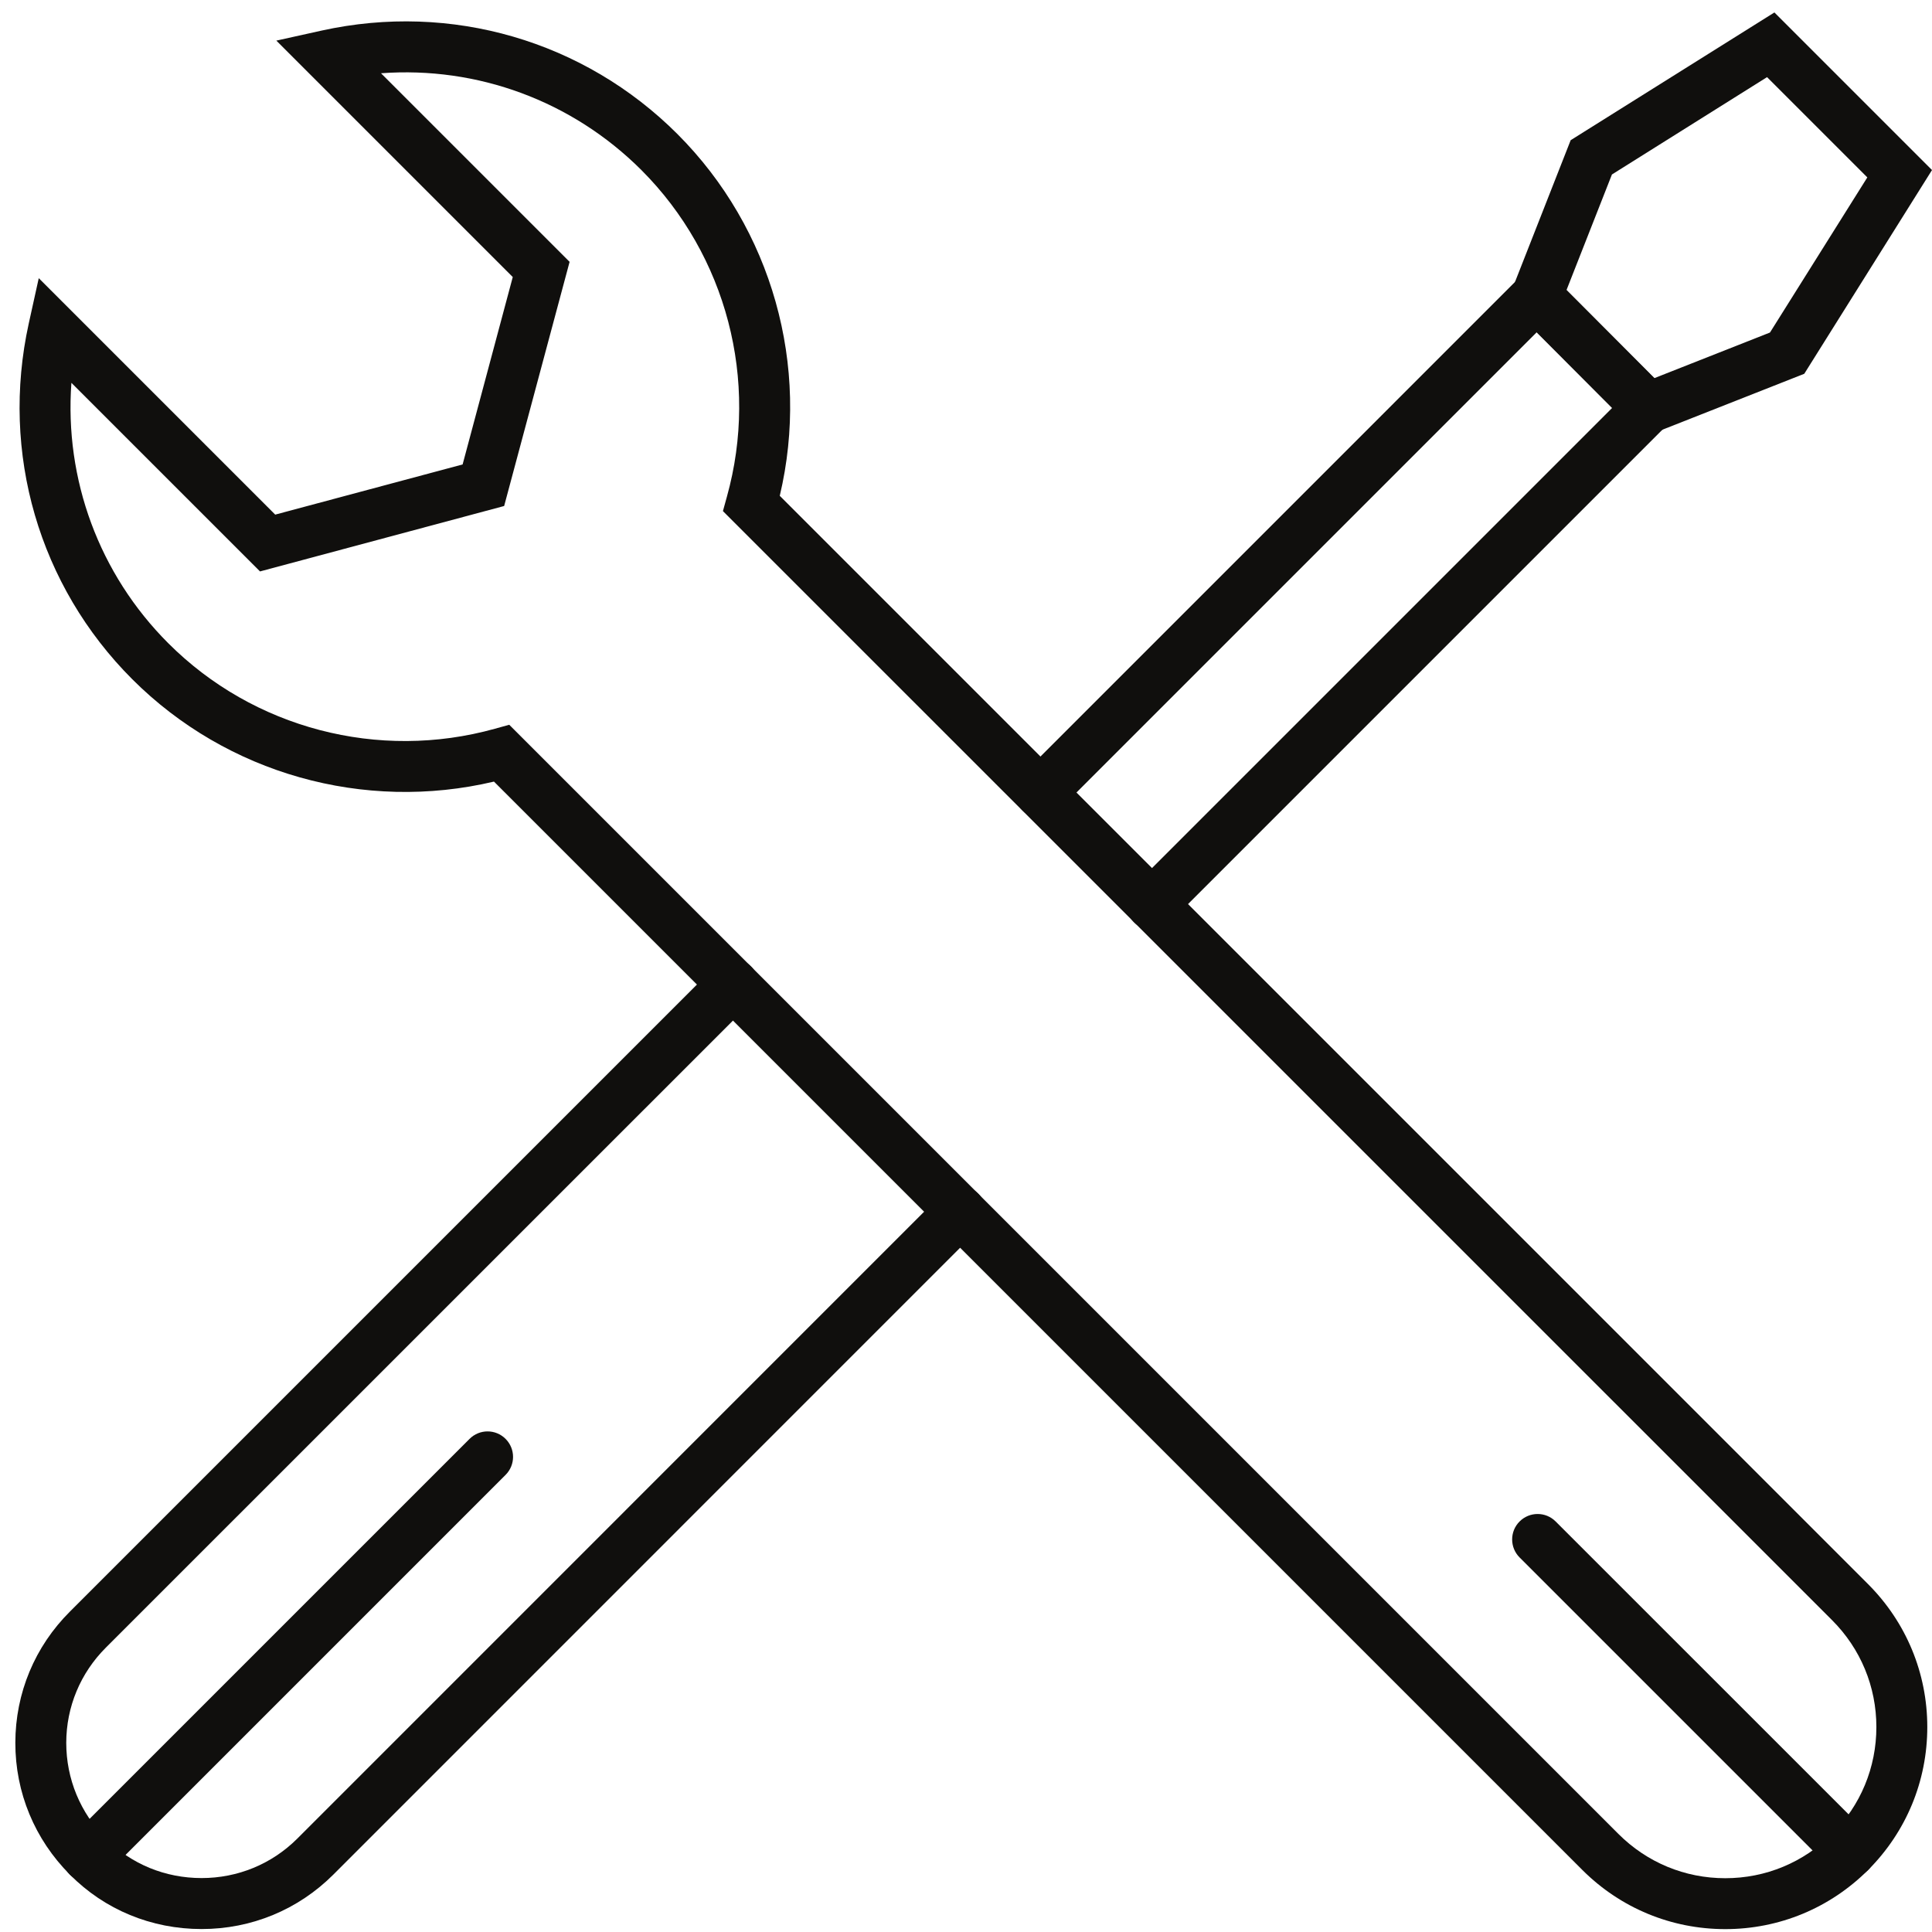 <svg xmlns="http://www.w3.org/2000/svg" xmlns:xlink="http://www.w3.org/1999/xlink" width="500" zoomAndPan="magnify" viewBox="0 0 375 375" height="500" preserveAspectRatio="xMidYMid meet" version="1.0"><path fill="#100f0d" d="M 17.059 365.301 C 15.793 365.301 14.527 364.82 13.555 363.863 C 11.621 361.93 11.621 358.805 13.555 356.871 L 91.145 279.285 C 93.074 277.352 96.199 277.352 98.133 279.285 C 100.066 281.219 100.066 284.344 98.133 286.273 L 20.547 363.863 C 19.586 364.82 18.32 365.301 17.059 365.301 " fill-opacity="1" fill-rule="nonzero"/><path fill="#100f0d" d="M 39.133 374.426 C 29.395 374.426 20.312 370.68 13.57 363.863 C 6.738 357.02 2.961 347.922 2.977 338.258 C 2.992 328.637 6.754 319.582 13.598 312.781 L 138.793 187.586 C 140.727 185.656 143.852 185.656 145.785 187.586 C 147.715 189.52 147.715 192.645 145.785 194.578 L 20.574 319.773 C 15.605 324.727 12.871 331.297 12.859 338.27 C 12.859 345.289 15.59 351.902 20.574 356.887 C 25.473 361.828 32.055 364.531 39.133 364.531 C 46.152 364.531 52.75 361.812 57.691 356.887 L 182.883 231.68 C 184.816 229.746 187.941 229.746 189.875 231.68 C 191.809 233.609 191.809 236.734 189.875 238.668 L 64.68 363.879 C 57.863 370.68 48.797 374.426 39.133 374.426 " fill-opacity="1" fill-rule="nonzero"/><path fill="#100f0d" d="M 223.574 180.453 C 222.309 180.453 221.047 179.973 220.086 179 C 218.152 177.066 218.152 173.941 220.086 172.008 L 312.918 79.176 L 298.27 64.5 L 205.453 157.316 C 203.52 159.25 200.395 159.25 198.465 157.316 C 196.531 155.383 196.531 152.258 198.465 150.328 L 294.781 54.008 C 295.711 53.078 296.961 52.555 298.285 52.555 C 299.594 52.555 300.855 53.078 301.785 54.008 L 323.395 75.688 C 325.328 77.621 325.328 80.746 323.395 82.68 L 227.078 179 C 226.102 179.973 224.84 180.453 223.574 180.453 " fill-opacity="1" fill-rule="nonzero"/><path fill="#100f0d" d="M 304.055 56.305 L 321.113 73.395 L 343.551 64.543 L 362.445 34.434 L 342.984 14.973 L 312.875 33.867 Z M 318.688 84.977 L 292.5 58.703 L 304.867 27.211 L 344.41 2.418 L 375 33.008 L 350.207 72.551 L 318.688 84.977 " fill-opacity="1" fill-rule="nonzero"/><path fill="#100f0d" d="M 98.844 140.676 L 314.125 355.957 C 319.676 361.508 327.027 364.559 334.875 364.559 C 342.711 364.559 350.062 361.508 355.613 355.957 C 361.152 350.422 364.203 343.051 364.203 335.219 C 364.203 327.387 361.152 320.02 355.613 314.48 L 140.32 99.203 L 141.09 96.414 C 147.383 73.844 141.016 49.547 124.508 33.023 C 111.039 19.566 92.652 12.836 73.953 14.219 L 110.559 50.824 L 97.855 98.215 L 50.469 110.914 L 13.859 74.309 C 12.496 93.012 19.207 111.395 32.664 124.852 C 49.188 141.391 73.484 147.738 96.055 141.449 Z M 334.875 374.441 C 324.398 374.441 314.547 370.359 307.133 362.961 L 95.879 151.707 C 70.68 157.664 44.031 150.195 25.676 131.84 C 7.57 113.734 0.055 87.926 5.578 62.801 L 7.523 53.992 L 53.418 99.887 L 89.793 90.148 L 99.527 53.773 L 53.637 7.883 L 62.441 5.934 C 87.566 0.398 113.379 7.91 131.5 26.031 C 149.84 44.387 157.324 71.055 151.352 96.238 L 362.605 307.492 C 370 314.902 374.086 324.758 374.086 335.219 C 374.086 345.699 370 355.551 362.605 362.961 C 355.191 370.359 345.34 374.441 334.875 374.441 " fill-opacity="1" fill-rule="nonzero"/><path fill="#100f0d" d="M 359.102 364.398 C 357.836 364.398 356.574 363.922 355.613 362.961 L 294.957 302.305 C 293.023 300.371 293.023 297.234 294.957 295.312 C 296.891 293.383 300.016 293.383 301.945 295.312 L 362.605 355.957 C 364.523 357.891 364.523 361.027 362.605 362.961 C 361.629 363.922 360.367 364.398 359.102 364.398 " fill-opacity="1" fill-rule="nonzero"/></svg>